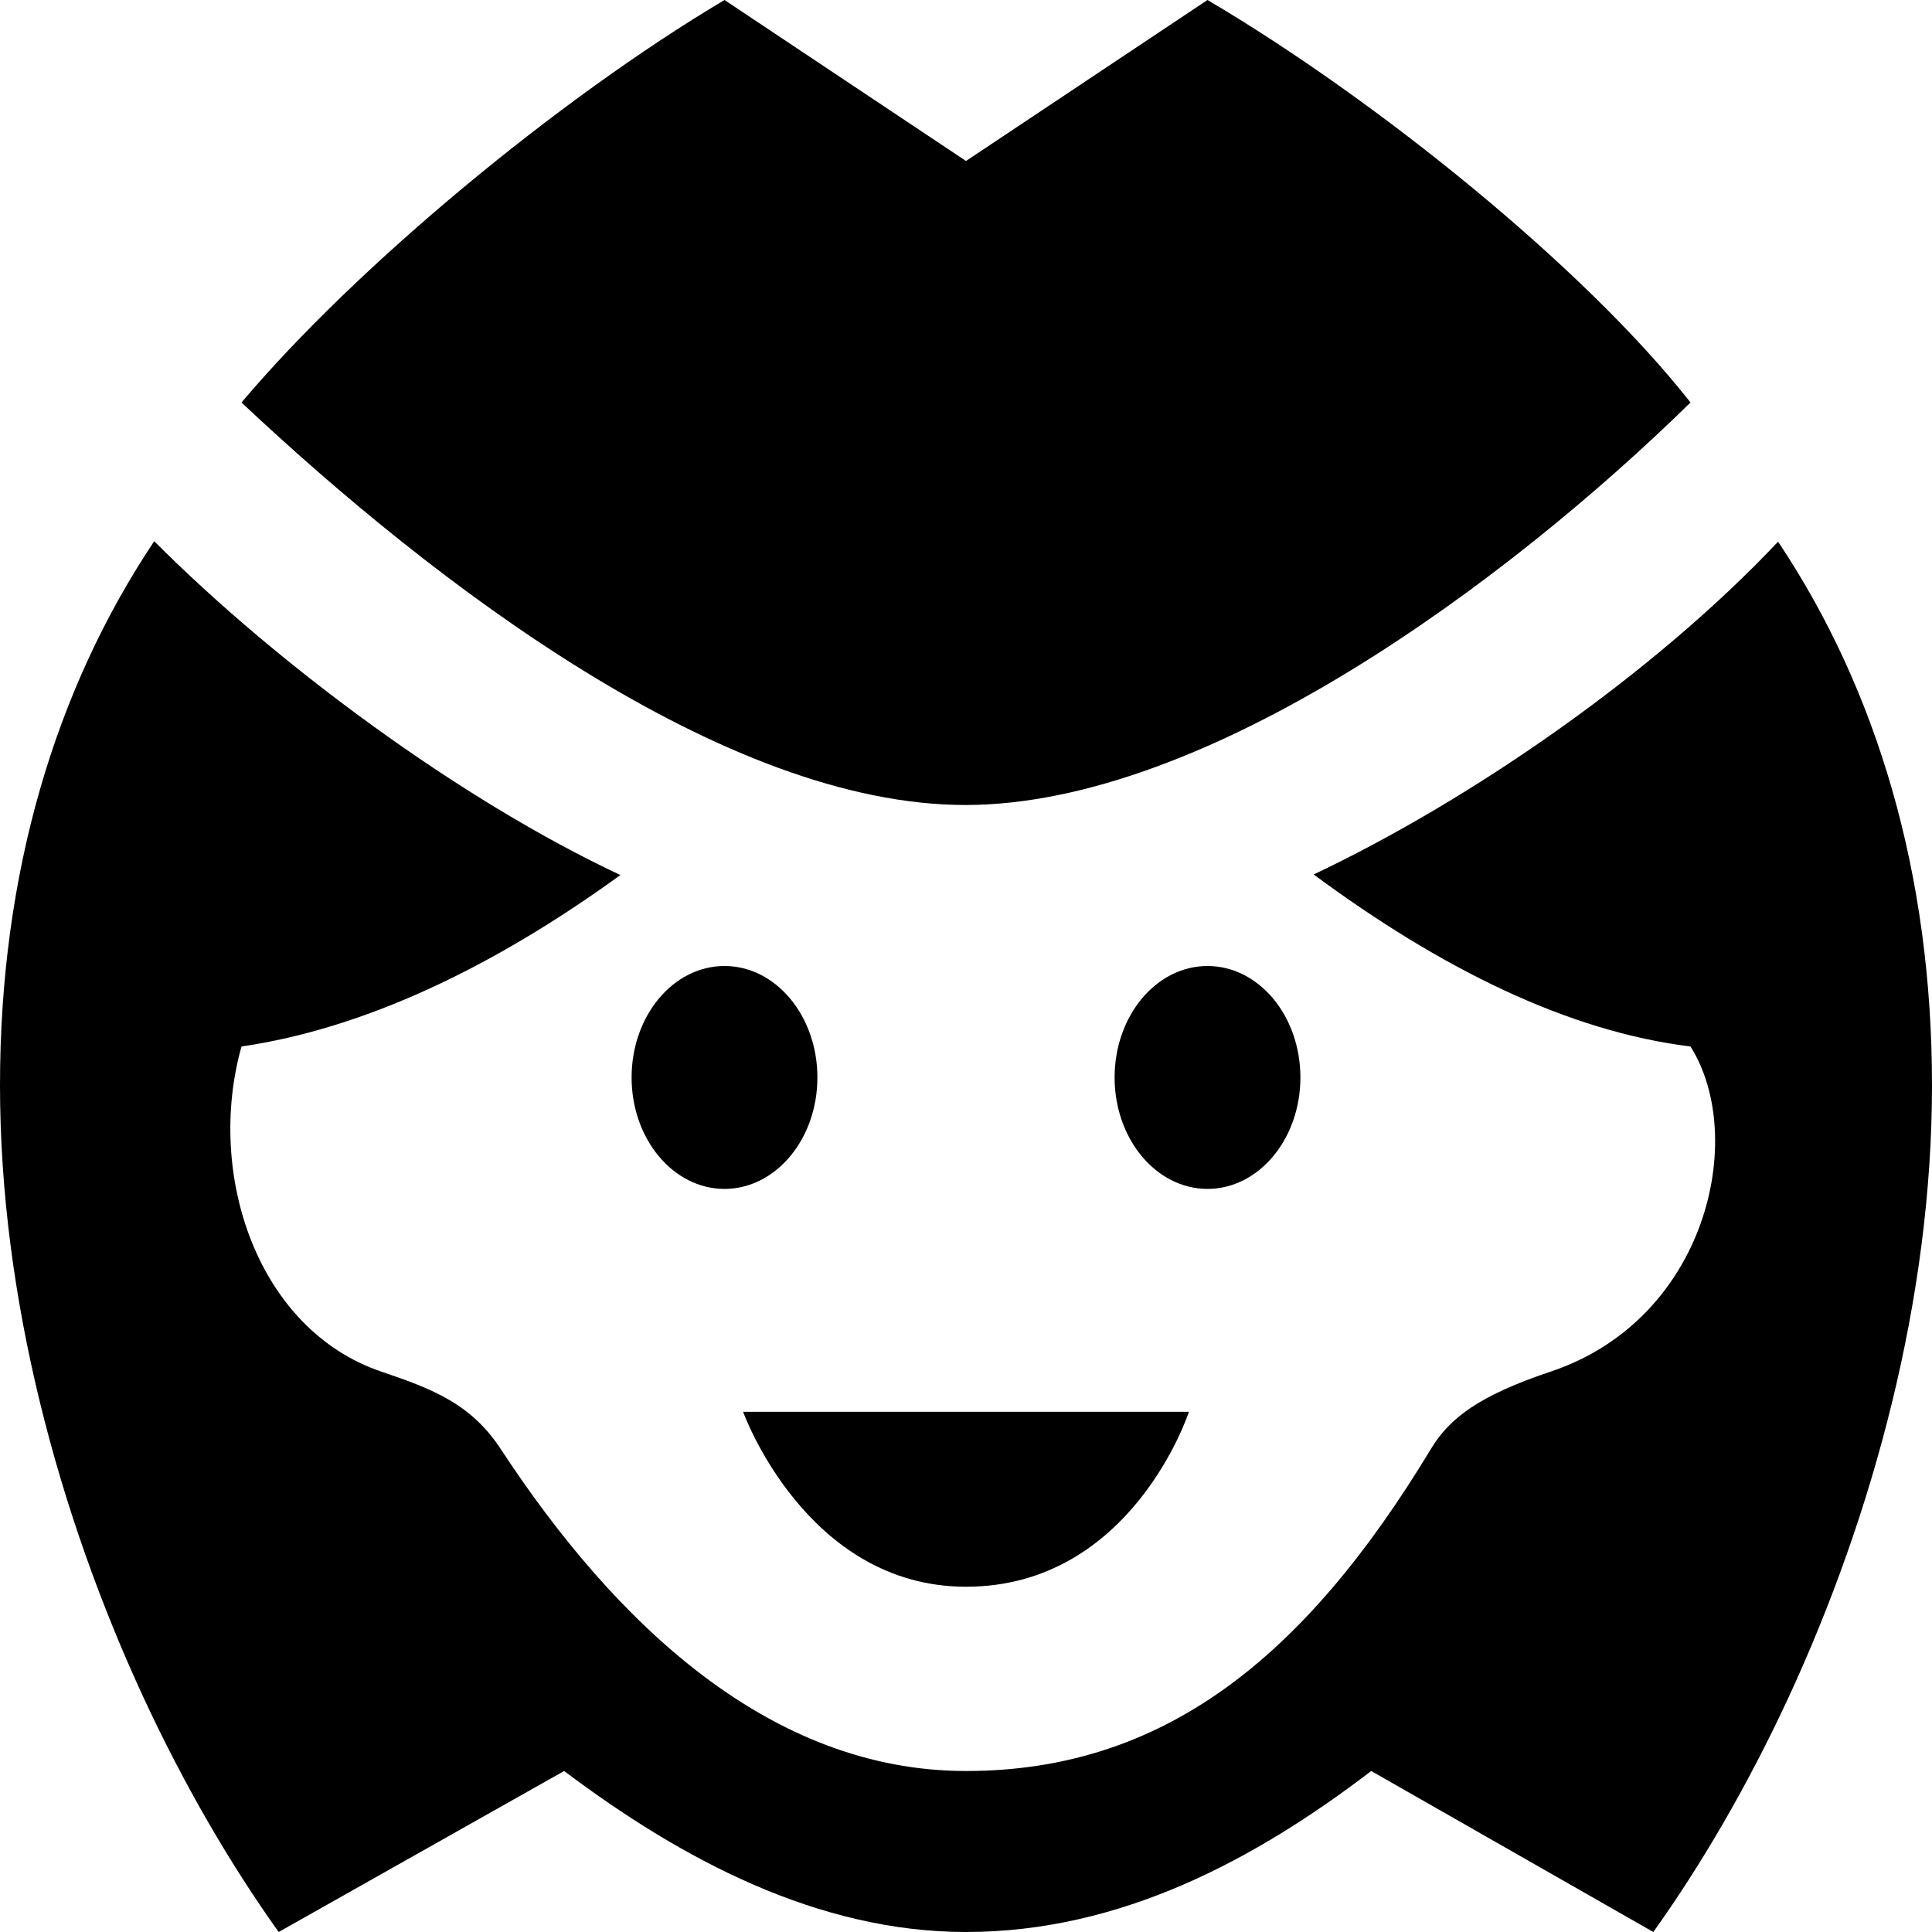 <svg width="24" height="24" xmlns="http://www.w3.org/2000/svg" fill-rule="evenodd" clip-rule="evenodd"><path d="M1.916 6.723c1.532 1.538 3.813 3.221 5.791 4.147-1.597 1.158-3.19 1.908-4.707 2.13-.445 1.581.193 3.516 1.738 4.039.644.218 1.115.402 1.482.961 1.418 2.162 3.34 4 5.78 4 2.44 0 4.199-1.39 5.775-4 .233-.386.602-.665 1.487-.961 1.946-.651 2.447-2.916 1.738-4.039-1.522-.188-3.097-.965-4.681-2.137 1.934-.916 4.21-2.48 5.769-4.134 1.229 1.838 1.912 4.128 1.912 6.752 0 2.644-.73 5.332-1.784 7.609-.501 1.079-1.074 2.065-1.678 2.91l-3.504-2c-1.436 1.097-3.11 2-5.034 2-1.84 0-3.531-.9-4.992-2l-3.546 2c-.604-.845-1.177-1.831-1.678-2.91-1.054-2.277-1.784-4.965-1.784-7.609 0-2.626.685-4.918 1.916-6.758zm12.853 10.815c-.002.009-.71 2.173-2.769 2.173-1.984 0-2.766-2.164-2.769-2.173h5.538zm-5.769-5.538c-.637 0-1.154.619-1.154 1.385 0 .764.517 1.384 1.154 1.384.637 0 1.154-.62 1.154-1.384 0-.766-.517-1.385-1.154-1.385zm7.154 1.385c0 .764-.517 1.384-1.154 1.384-.637 0-1.154-.62-1.154-1.384 0-.766.517-1.385 1.154-1.385.637 0 1.154.619 1.154 1.385zm-1.154-13.385c2.102 1.238 4.691 3.331 6 5-2.267 2.222-6.002 4.995-9 5-2.998.005-6.603-2.746-9-5 1.434-1.699 3.946-3.779 6-5l3 2 3-2z"/></svg>